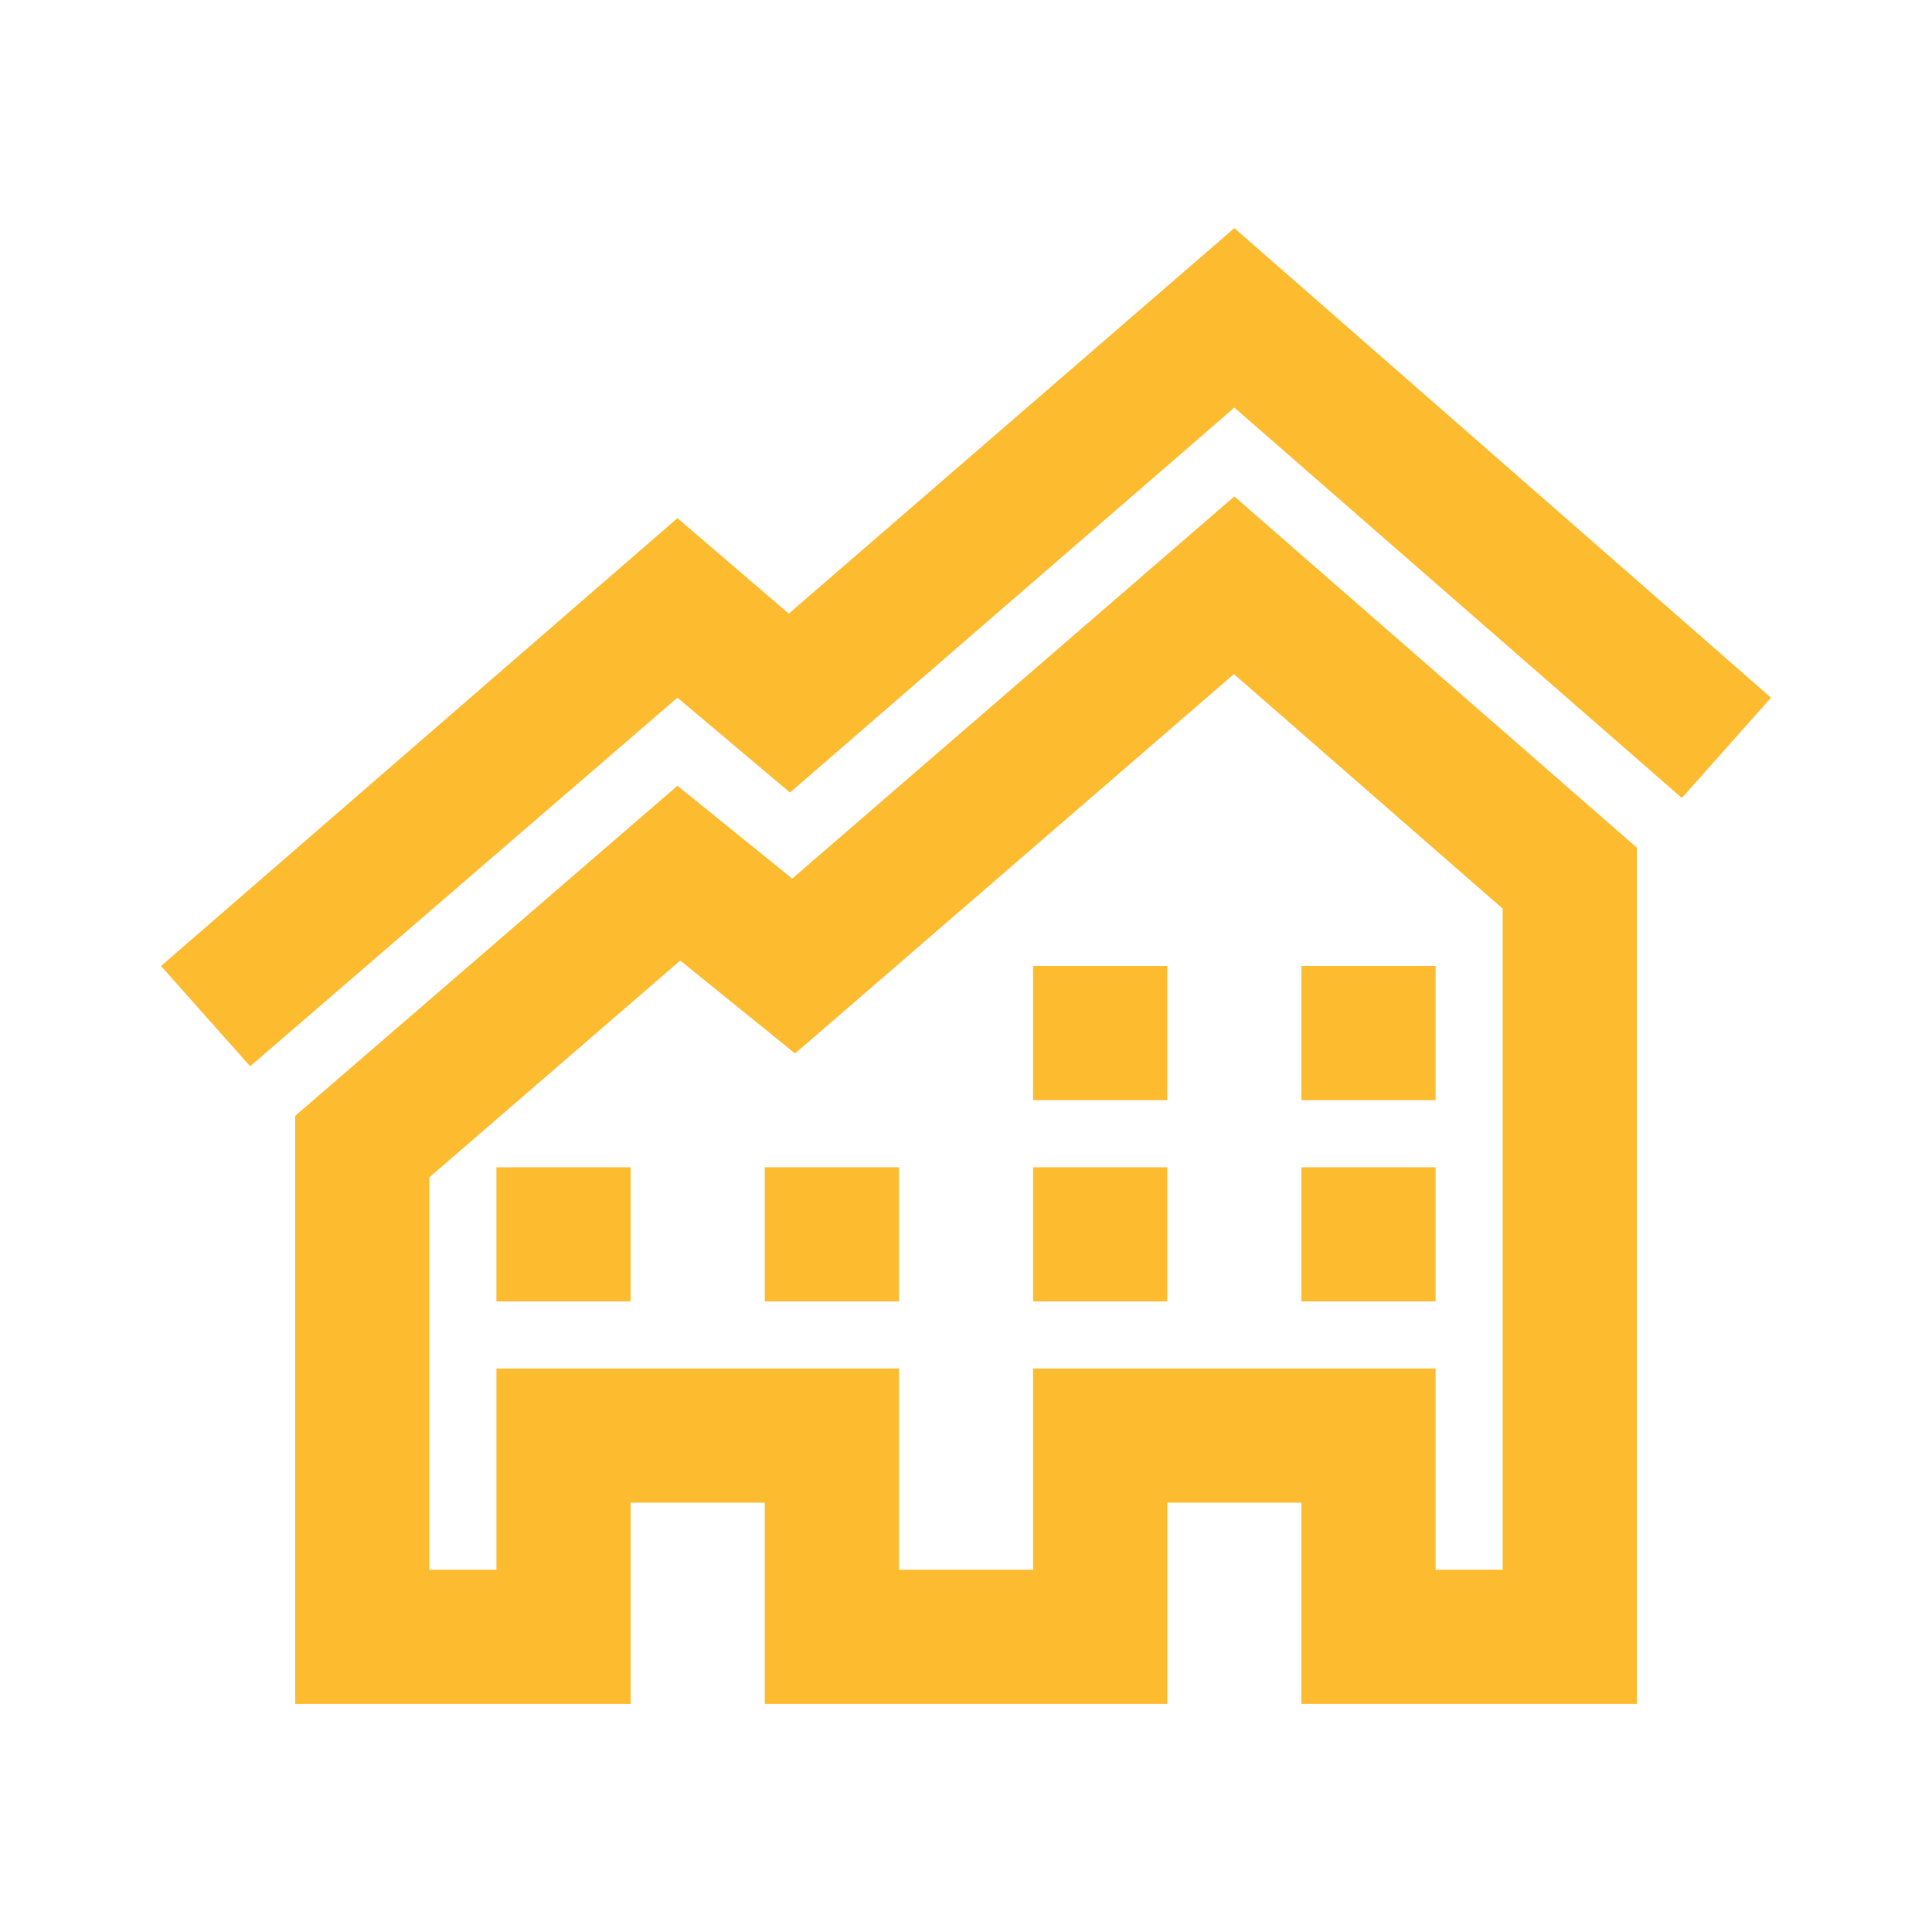 <?xml version="1.0" encoding="UTF-8" standalone="no"?>
<!-- Created with Inkscape (http://www.inkscape.org/) -->

<svg
   xmlns:dc="http://purl.org/dc/elements/1.1/"
   xmlns:cc="http://creativecommons.org/ns#"
   xmlns:rdf="http://www.w3.org/1999/02/22-rdf-syntax-ns#"
   xmlns:svg="http://www.w3.org/2000/svg"
   xmlns="http://www.w3.org/2000/svg"
   xmlns:sodipodi="http://sodipodi.sourceforge.net/DTD/sodipodi-0.dtd"
   xmlns:inkscape="http://www.inkscape.org/namespaces/inkscape"
   width="120"
   height="120"
   viewBox="0 0 120 120"
   id="svg2"
   version="1.1"
   inkscape:version="0.91 r13725"
   sodipodi:docname="Icon_CityLiving_120x120px.svg">
  <defs
     id="defs4" />
  <sodipodi:namedview
     id="base"
     pagecolor="#ffffff"
     bordercolor="#666666"
     borderopacity="1.0"
     inkscape:pageopacity="0.0"
     inkscape:pageshadow="2"
     inkscape:zoom="1.4"
     inkscape:cx="-58.341347"
     inkscape:cy="-66.522006"
     inkscape:document-units="px"
     inkscape:current-layer="layer1"
     showgrid="false"
     units="px"
     inkscape:window-width="1806"
     inkscape:window-height="1057"
     inkscape:window-x="106"
     inkscape:window-y="-8"
     inkscape:window-maximized="1" />
  <g
     inkscape:label="Layer 1"
     inkscape:groupmode="layer"
     id="layer1"
     transform="translate(0,-932.362)">
    <path
       id="path4187-1"
       d="m 39.167,1038.196 -20.833,0 0,-36.525 23.742,-20.504 7.129,5.767 27.462,-23.738 25,21.817 0,53.183 -20.833,0 0,-12.5 -8.333,0 0,12.5 -25,0 0,-12.5 -8.333,0 0,12.5 z m 54.167,-8.333 0,-41.063 -16.692,-14.567 -27.258,23.562 -7.133,-5.771 -15.583,13.463 0,24.375 4.167,0 0,-12.5 25,0 0,12.5 8.333,0 0,-12.5 25,0 0,12.5 4.167,0 z m -29.167,-25 8.333,0 0,8.333 -8.333,0 0,-8.333 z m -33.333,0 8.333,0 0,8.333 -8.333,0 0,-8.333 z m 50,0 8.333,0 0,8.333 -8.333,0 0,-8.333 z m -25,0 0,8.333 -8.333,0 0,-8.333 8.333,0 z m 8.333,-12.5 8.333,0 0,8.333 -8.333,0 0,-8.333 z m 16.667,0 8.333,0 0,8.333 -8.333,0 0,-8.333 z m -31.842,-21.887 27.675,-23.946 33.333,29.167 -5.537,6.229 -27.796,-24.246 -27.6,23.908 -6.992,-5.892 -26.538,22.896 -5.537,-6.229 32.075,-27.817 6.917,5.929 z"
       inkscape:connector-curvature="0"
       style="fill:#fdbb30" />
  </g>
</svg>
